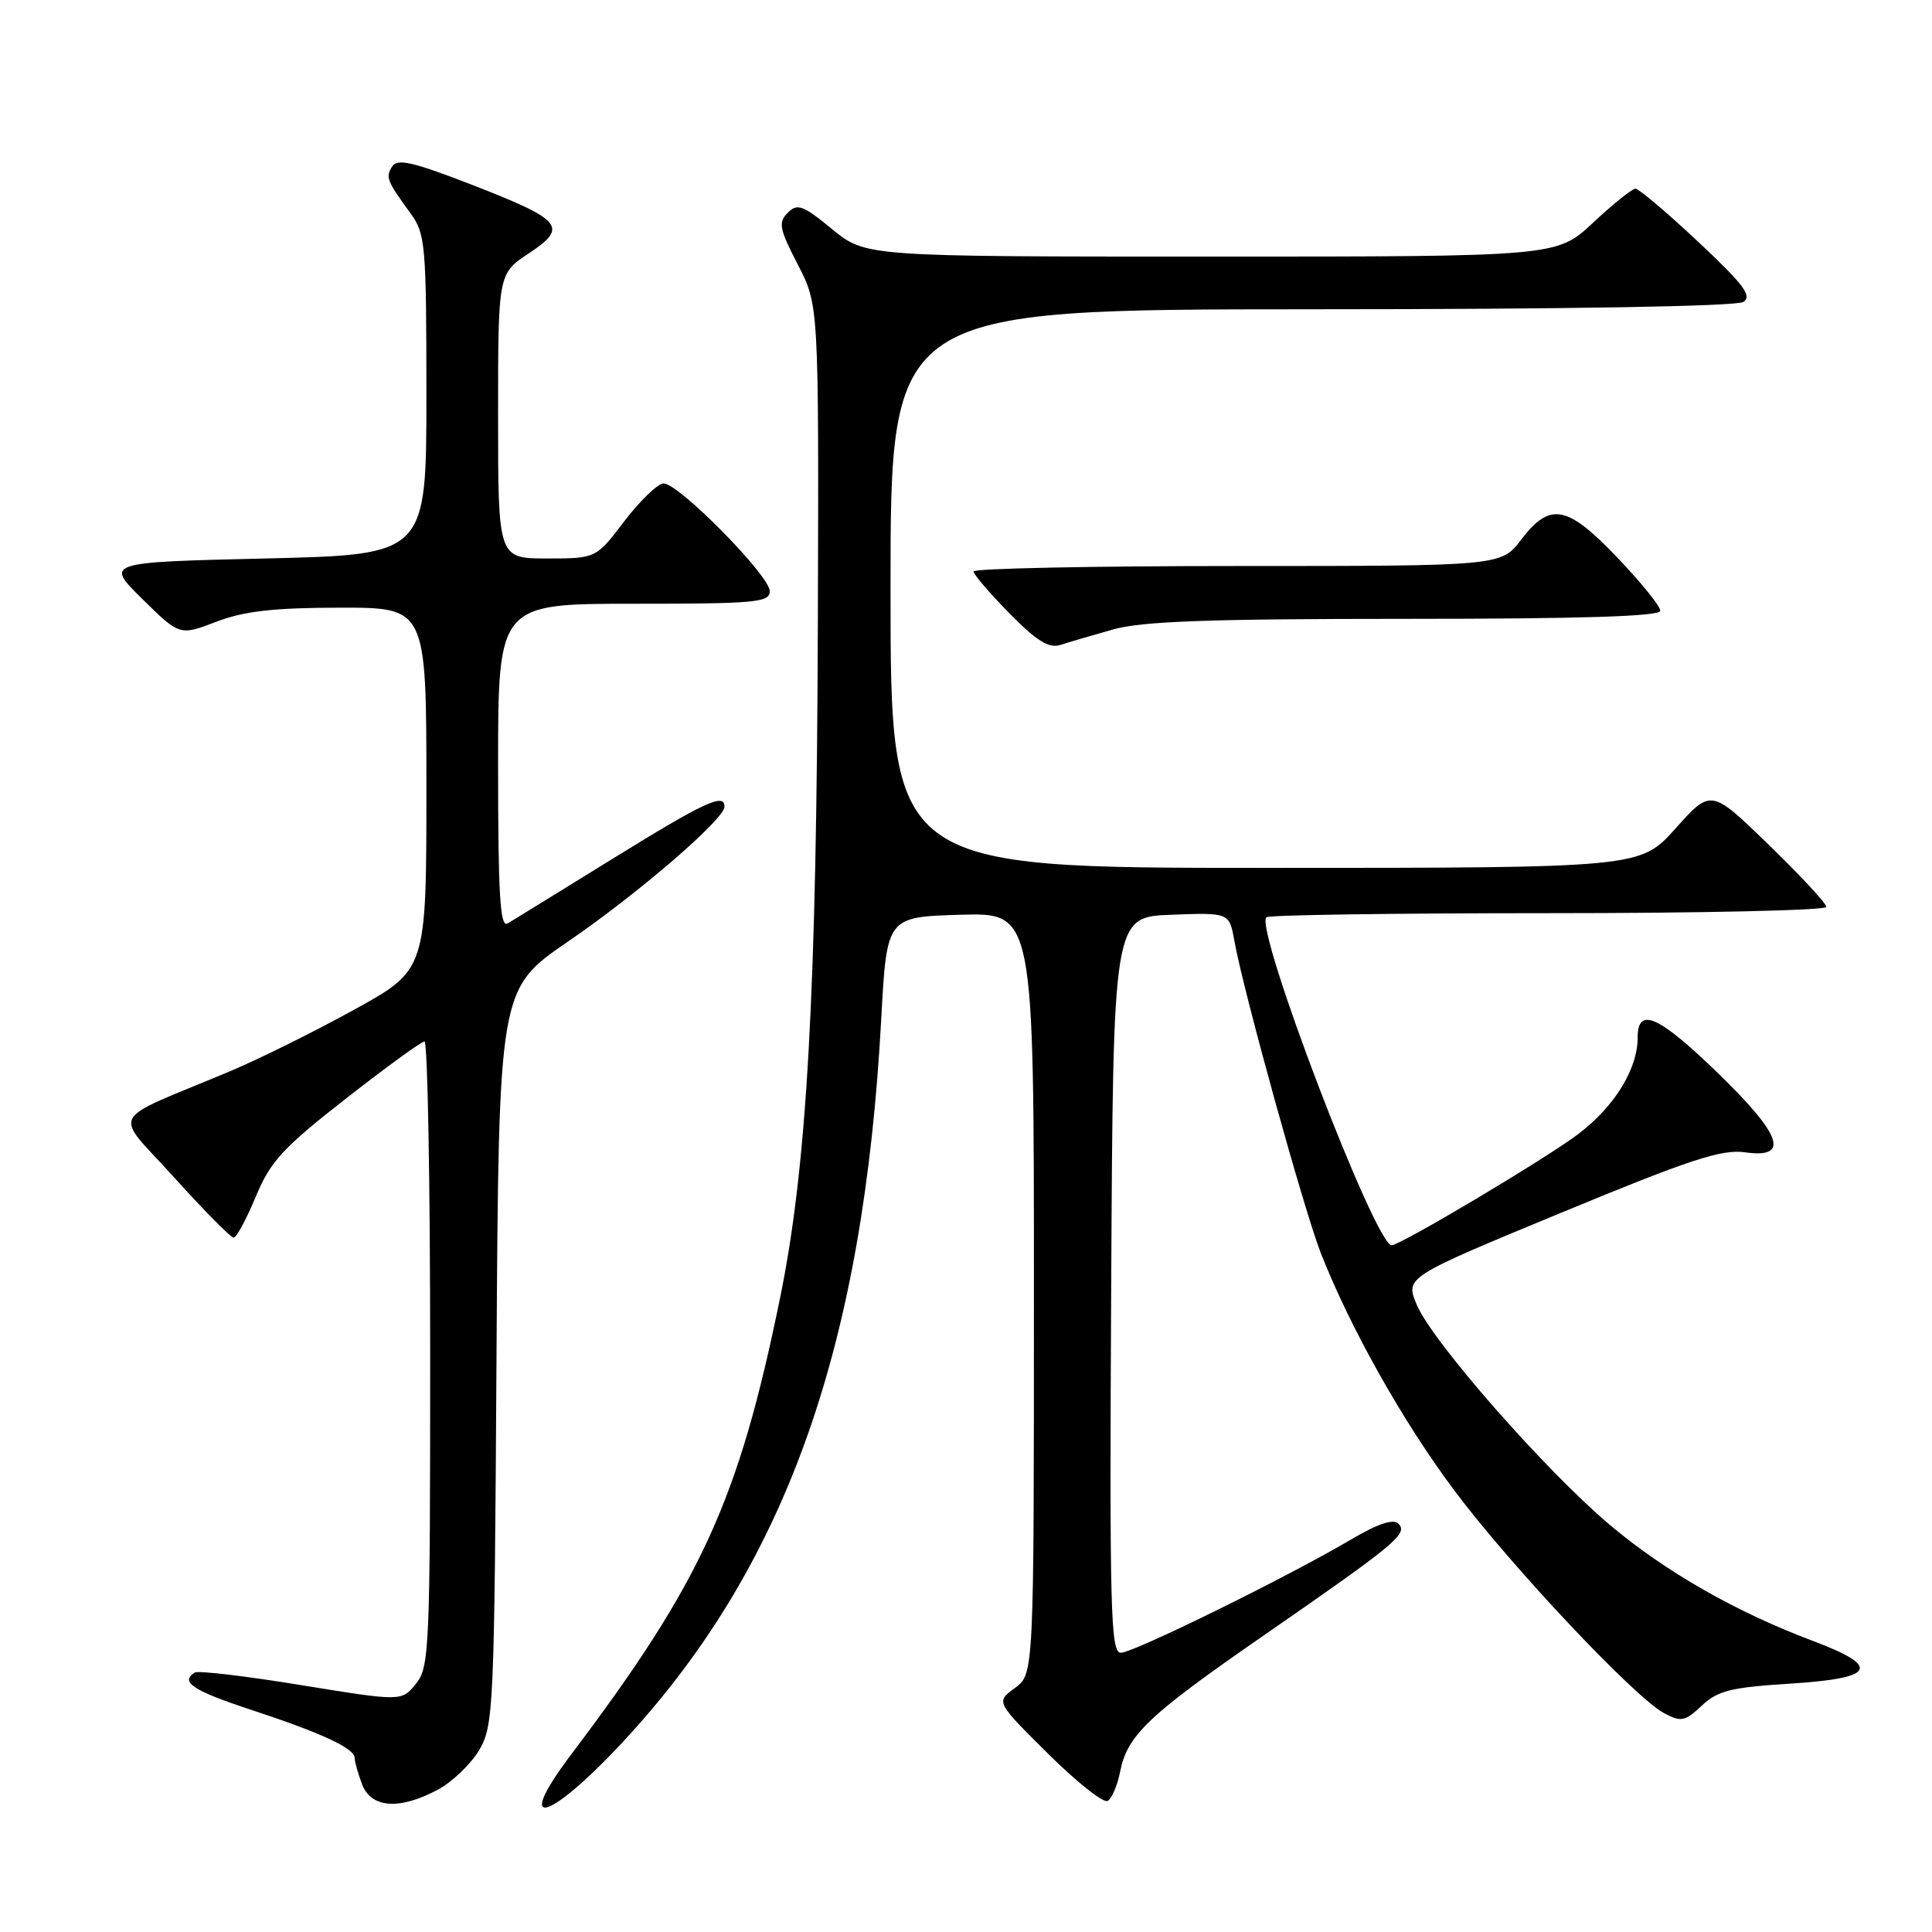 <?xml version="1.0" encoding="UTF-8" standalone="no"?>
<!DOCTYPE svg PUBLIC "-//W3C//DTD SVG 1.1//EN" "http://www.w3.org/Graphics/SVG/1.1/DTD/svg11.dtd" >
<svg xmlns="http://www.w3.org/2000/svg" xmlns:xlink="http://www.w3.org/1999/xlink" version="1.1" viewBox="0 0 256 256">
 <g >
 <path fill="currentColor"
d=" M 83.53 229.73 C 104.38 206.75 114.44 178.09 116.77 135.00 C 117.50 121.50 117.50 121.50 127.25 121.21 C 137.00 120.93 137.00 120.93 137.00 171.38 C 137.00 221.83 137.00 221.83 134.48 223.67 C 131.95 225.51 131.95 225.51 138.88 232.38 C 142.68 236.15 146.24 238.97 146.78 238.63 C 147.33 238.30 148.07 236.55 148.42 234.76 C 149.39 229.90 152.12 227.31 167.50 216.67 C 184.98 204.57 186.61 203.21 185.30 201.90 C 184.61 201.21 182.56 201.90 178.94 204.04 C 170.50 209.01 150.19 219.00 148.51 219.00 C 147.16 219.00 147.01 213.38 147.24 170.25 C 147.50 121.50 147.50 121.50 155.20 121.21 C 162.89 120.92 162.89 120.92 163.57 124.71 C 164.75 131.33 172.83 160.50 175.04 166.11 C 178.98 176.10 185.93 188.44 192.71 197.50 C 200.23 207.54 216.58 224.90 220.48 226.99 C 222.76 228.21 223.25 228.11 225.49 226.01 C 227.60 224.02 229.38 223.58 237.24 223.09 C 248.53 222.37 249.32 220.85 240.19 217.42 C 230.01 213.59 220.69 208.27 213.34 202.08 C 204.80 194.89 189.74 177.73 187.72 172.87 C 186.20 169.24 186.20 169.24 206.85 160.70 C 224.01 153.60 228.13 152.25 231.25 152.69 C 237.20 153.53 236.13 150.43 227.61 142.17 C 219.76 134.56 217.00 133.34 217.00 137.47 C 217.00 141.66 213.93 146.64 209.11 150.28 C 204.79 153.55 185.56 165.00 184.40 165.00 C 182.22 165.00 166.22 123.12 167.80 121.54 C 168.09 121.24 184.91 121.00 205.17 121.00 C 225.43 121.00 242.00 120.63 242.00 120.17 C 242.00 119.71 238.56 116.01 234.36 111.93 C 226.72 104.52 226.72 104.52 222.03 109.76 C 217.34 115.00 217.34 115.00 167.67 115.00 C 118.00 115.00 118.00 115.00 118.00 78.00 C 118.00 41.00 118.00 41.00 173.75 40.98 C 207.81 40.98 230.08 40.59 231.00 40.01 C 232.21 39.23 231.06 37.70 225.00 32.02 C 220.88 28.16 217.14 25.00 216.71 25.00 C 216.27 25.00 213.75 27.02 211.10 29.50 C 206.29 34.00 206.29 34.00 160.50 34.00 C 114.71 34.00 114.71 34.00 110.27 30.37 C 106.38 27.18 105.66 26.91 104.38 28.19 C 103.10 29.48 103.26 30.32 105.71 35.05 C 108.50 40.44 108.50 40.44 108.37 82.47 C 108.21 131.75 106.94 154.53 103.36 172.00 C 97.86 198.88 92.96 209.60 75.68 232.48 C 67.63 243.15 73.08 241.23 83.53 229.73 Z  M 58.02 237.14 C 59.93 236.11 62.40 233.75 63.50 231.89 C 65.41 228.64 65.51 226.42 65.79 179.77 C 66.09 131.05 66.09 131.05 75.25 124.77 C 84.52 118.43 96.00 108.54 96.00 106.89 C 96.00 105.03 93.41 106.23 81.14 113.81 C 74.19 118.11 67.94 121.96 67.25 122.37 C 66.27 122.96 66.00 118.54 66.00 101.56 C 66.00 80.00 66.00 80.00 84.00 80.00 C 100.13 80.00 102.00 79.83 102.00 78.33 C 102.00 76.28 89.87 63.98 87.92 64.06 C 87.14 64.09 84.81 66.34 82.73 69.06 C 78.97 74.00 78.97 74.00 72.48 74.00 C 66.00 74.00 66.00 74.00 66.00 55.13 C 66.00 36.27 66.00 36.27 70.07 33.57 C 75.36 30.07 74.58 29.16 62.31 24.40 C 54.70 21.45 52.63 20.98 51.96 22.06 C 51.07 23.50 51.26 23.97 54.44 28.33 C 56.37 30.98 56.50 32.52 56.50 52.33 C 56.50 73.50 56.50 73.50 35.21 74.00 C 13.92 74.50 13.92 74.50 18.86 79.37 C 23.81 84.24 23.81 84.24 28.65 82.39 C 32.33 80.98 36.26 80.53 45.00 80.52 C 56.50 80.50 56.50 80.50 56.50 104.50 C 56.50 128.50 56.50 128.50 47.00 133.75 C 41.77 136.64 34.35 140.32 30.50 141.94 C 13.98 148.86 14.95 147.02 23.09 156.03 C 27.05 160.42 30.59 164.00 30.96 164.00 C 31.33 164.00 32.64 161.56 33.88 158.59 C 35.82 153.91 37.43 152.14 45.81 145.59 C 51.14 141.42 55.84 138.00 56.25 138.00 C 56.66 138.00 57.00 156.63 57.00 179.39 C 57.00 218.51 56.90 220.91 55.11 223.12 C 53.21 225.45 53.21 225.45 39.92 223.29 C 32.60 222.09 26.25 221.34 25.81 221.62 C 23.81 222.86 25.57 224.02 33.25 226.55 C 42.75 229.68 47.00 231.67 47.00 232.96 C 47.00 233.46 47.44 235.02 47.98 236.43 C 49.18 239.60 52.93 239.86 58.02 237.14 Z  M 147.47 83.41 C 151.30 82.32 160.18 82.00 186.22 82.00 C 209.63 82.00 220.00 81.67 220.00 80.93 C 220.00 80.33 217.46 77.18 214.35 73.93 C 207.66 66.91 205.40 66.48 201.57 71.50 C 198.90 75.00 198.90 75.00 163.95 75.00 C 144.73 75.00 129.00 75.32 129.00 75.72 C 129.00 76.11 131.14 78.61 133.75 81.26 C 137.35 84.93 138.98 85.94 140.50 85.46 C 141.60 85.10 144.74 84.18 147.47 83.41 Z "/>
</g>
</svg>